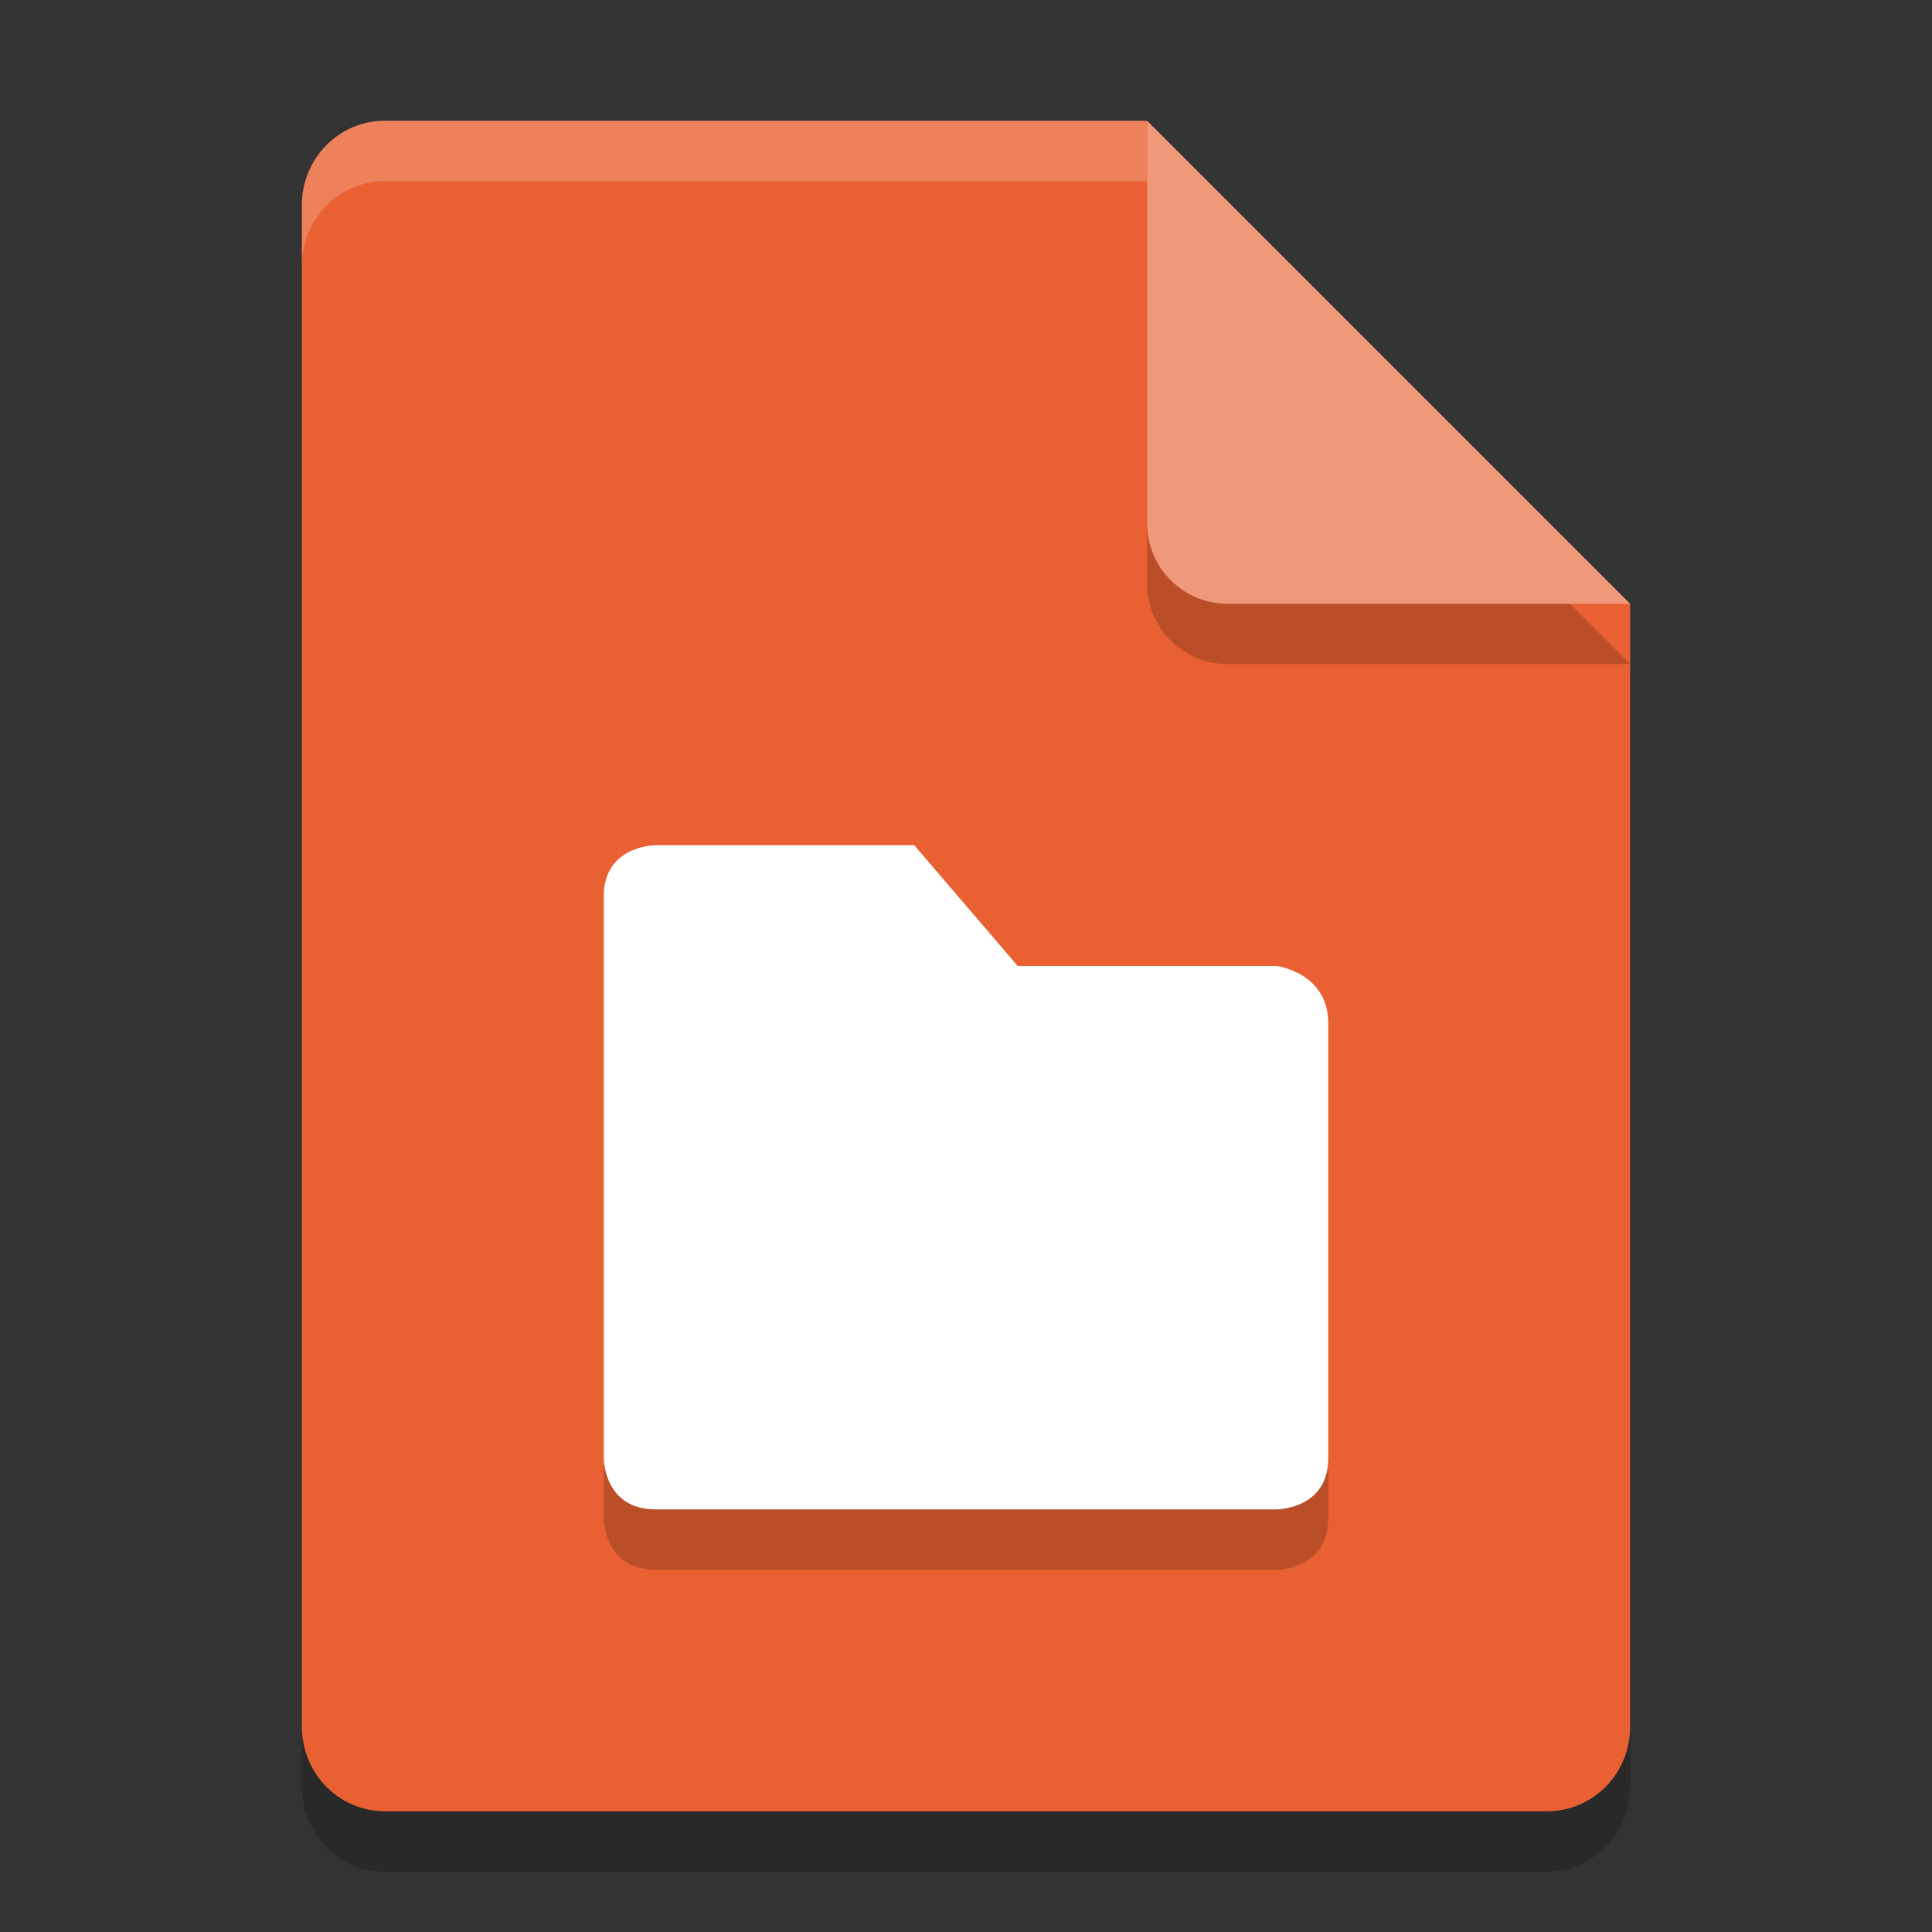 <svg xmlns="http://www.w3.org/2000/svg" width="32" height="32" version="1.1">
 <rect width="100%" height="100%" fill="#333333" stroke="none"/>
 <path style="opacity:0.2" d="M 6.375,3 C 5.613,3 5,3.624 5,4.4 V 29.6 C 5,30.376 5.613,31 6.375,31 h 19.25 C 26.387,31 27,30.376 27,29.6 V 11 L 20.125,10 19,3 Z"/>
 <path style="fill:#e96133" d="M 6.375,2 C 5.613,2 5,2.624 5,3.4 V 28.6 C 5,29.376 5.613,30 6.375,30 h 19.25 C 26.387,30 27,29.376 27,28.6 V 10 L 20.125,9 19,2 Z"/>
 <path style="opacity:0.2" d="M 27,11 19,3 V 9.667 C 19,10.405 19.595,11 20.333,11 Z"/>
 <path style="fill:#f0987a" d="M 27,10 19,2 V 8.667 C 19,9.405 19.595,10 20.333,10 Z"/>
 <path style="opacity:0.2" d="m 10,15.846 v 9.308 C 10,25.154 10,26 10.857,26 H 21.143 C 21.143,26 22,26 22,25.154 V 17.951 C 22,17.105 21.143,17 21.143,17 H 16.857 L 15.143,15 H 10.857 C 10.857,15 10,15 10,15.846 Z"/>
 <path style="fill:#ffffff" d="m 10,14.846 v 9.308 C 10,24.154 10,25 10.857,25 H 21.143 C 21.143,25 22,25 22,24.154 V 16.951 C 22,16.105 21.143,16 21.143,16 H 16.857 L 15.143,14 H 10.857 C 10.857,14 10,14 10,14.846 Z"/>
 <path style="fill:#ffffff;opacity:0.2" d="M 6.375,2 C 5.613,2 5,2.625 5,3.4 v 1 C 5,3.625 5.613,3 6.375,3 H 19 V 2 Z"/>
</svg>
